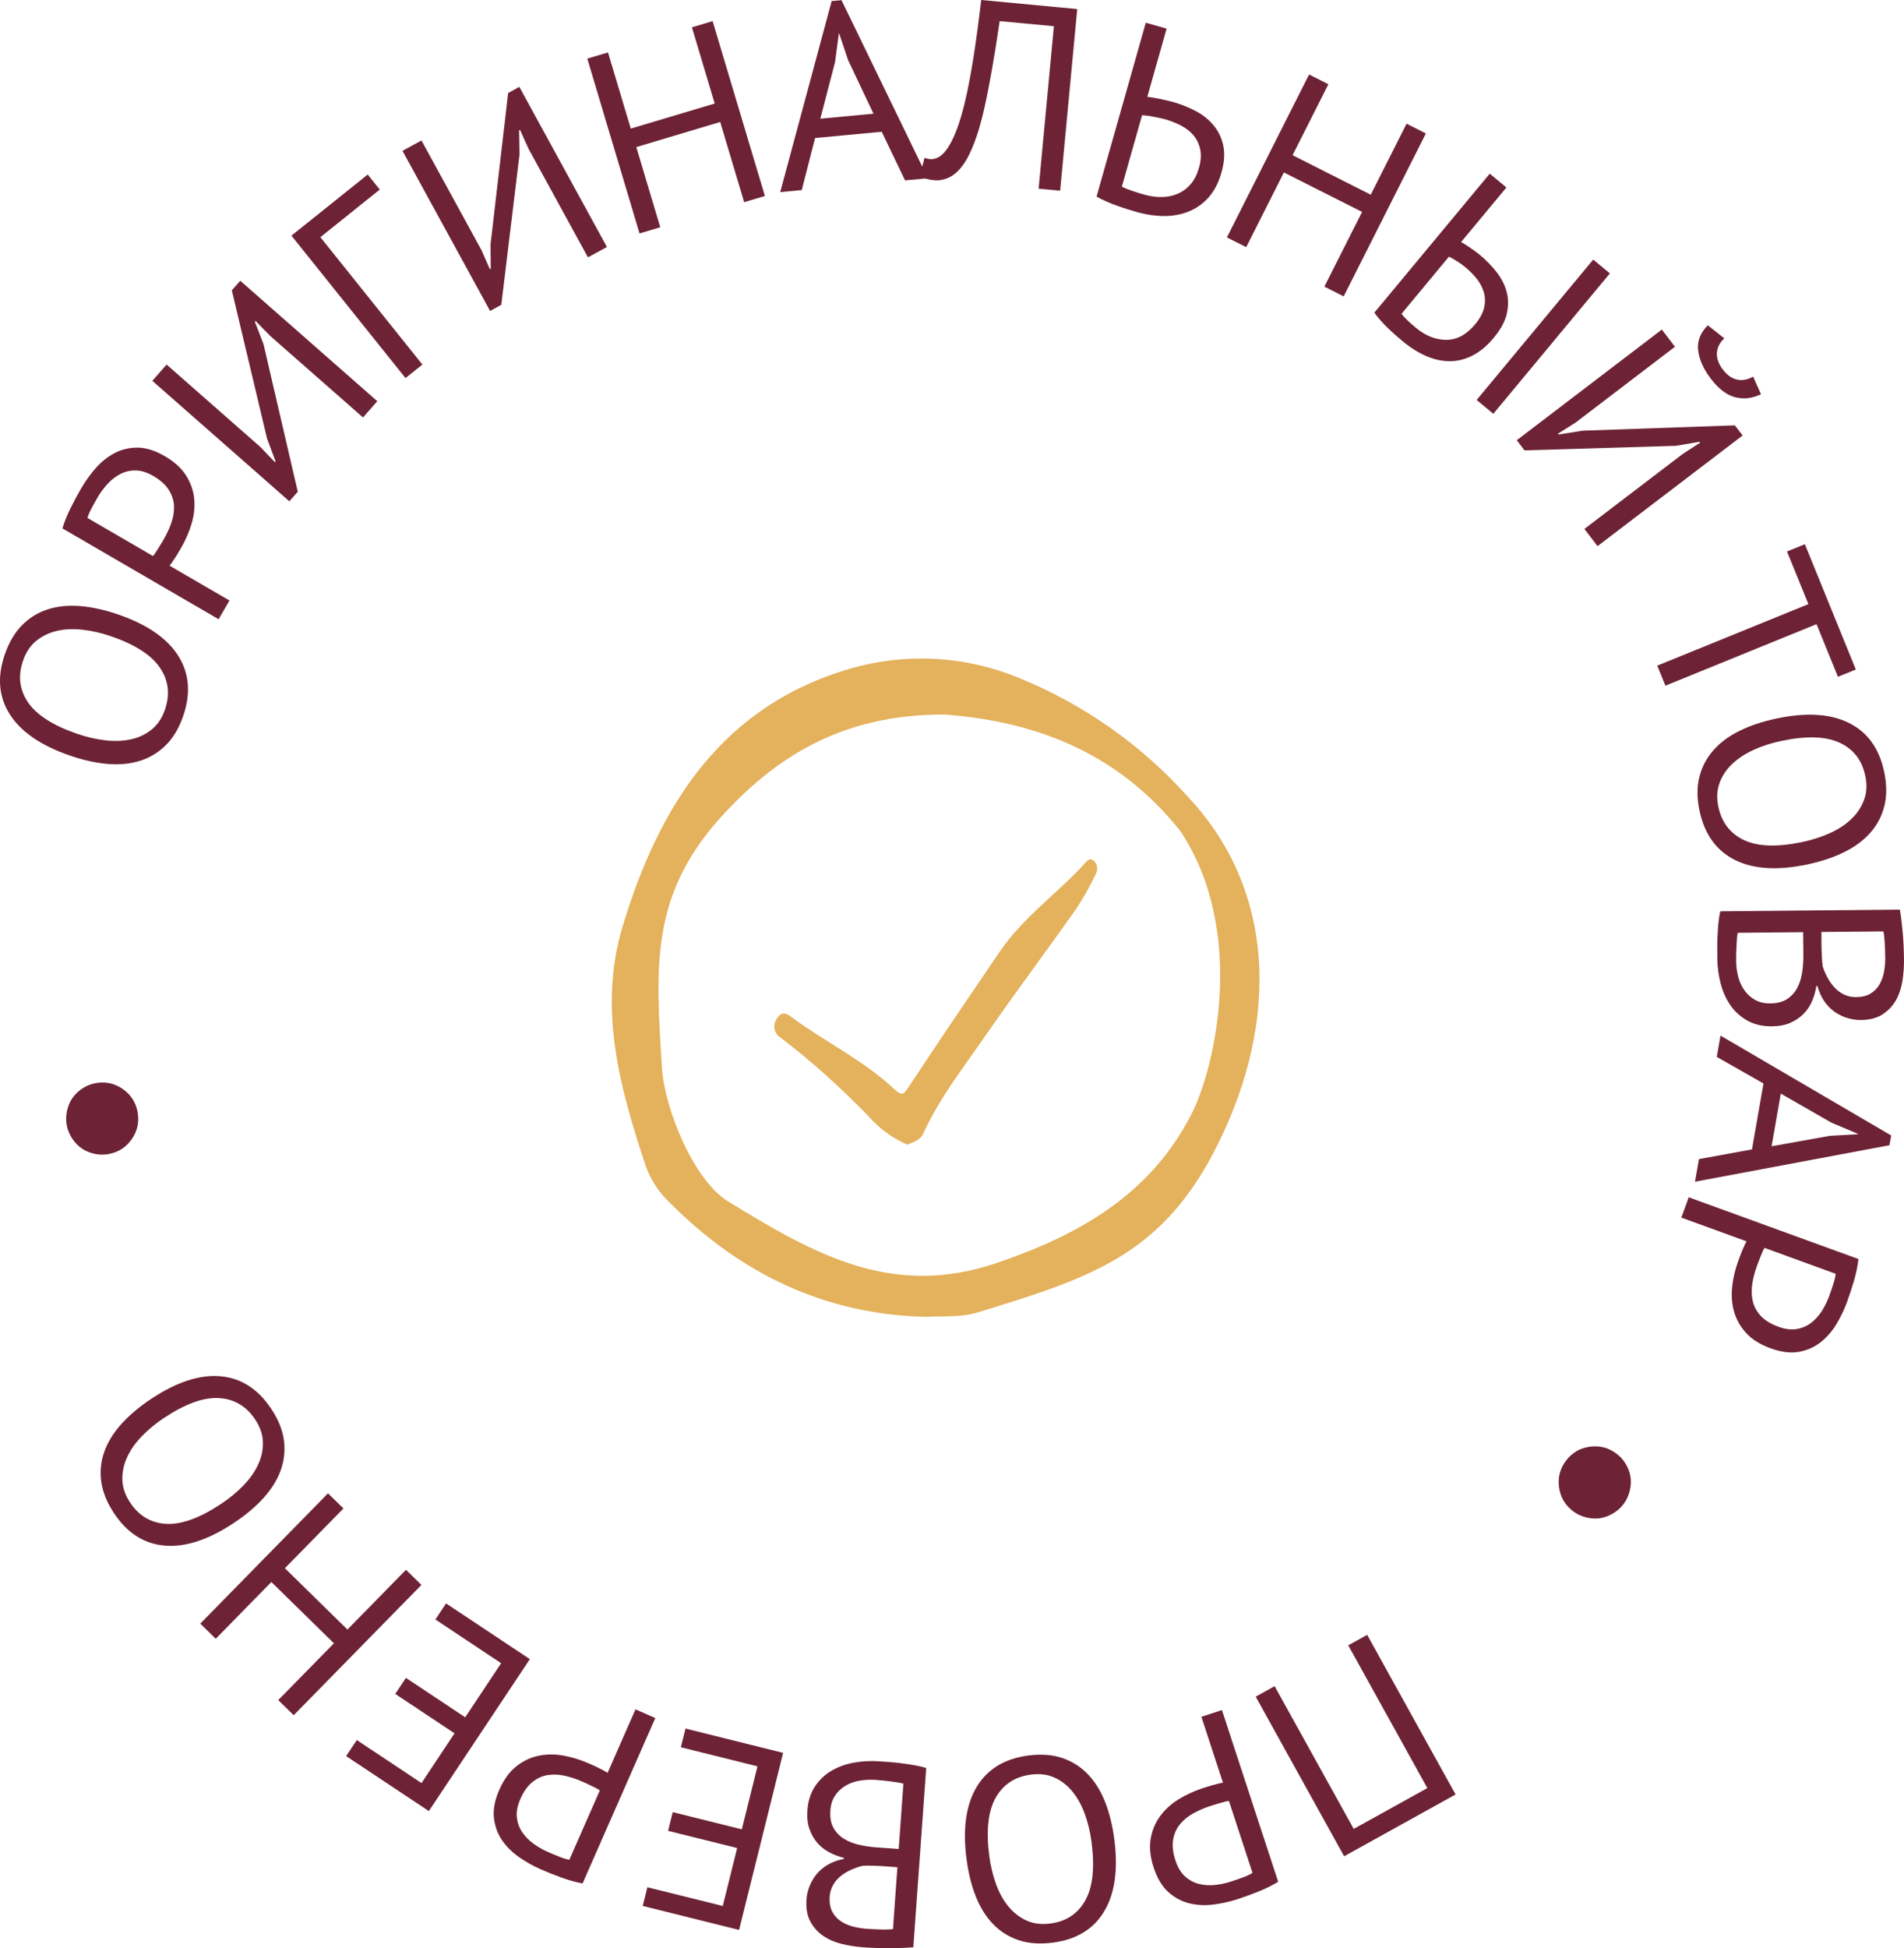 <?xml version="1.0" encoding="utf-8"?>
<!-- Generator: Adobe Illustrator 22.0.1, SVG Export Plug-In . SVG Version: 6.00 Build 0)  -->
<svg version="1.1" id="Слой_1" xmlns="http://www.w3.org/2000/svg" xmlns:xlink="http://www.w3.org/1999/xlink" x="0px" y="0px"
	 viewBox="0 0 102.274 104.621" style="enable-background:new 0 0 102.274 104.621;" xml:space="preserve">
<title>check</title>
<path style="fill:#E4B15C;" d="M49.756,70.713c-5.418-0.12-9.98-2.291-13.825-6.179c-0.556-0.533-0.982-1.188-1.243-1.913
	c-1.387-4.175-2.568-8.431-1.258-12.821c1.98-6.628,5.433-12.013,12.467-13.959c2.91-0.791,6-0.599,8.79,0.545
	c3.511,1.417,6.648,3.625,9.167,6.451c5.007,5.37,4.677,12.768,1.267,19.181c-2.908,5.466-6.743,6.662-12.615,8.46
	C51.617,70.751,50.703,70.656,49.756,70.713z M50.756,38.371c-5.552-0.033-9.182,2.329-12.113,5.6
	c-3.721,4.175-3.429,8.005-3.084,13.39c0.139,2.152,1.688,6.04,3.582,7.173c4.682,2.869,8.809,5.193,14.433,3.276
	c4.409-1.506,8.221-3.668,10.425-7.981c1.234-2.391,3.003-9.756-0.579-15.179C59.875,40.174,55.237,38.711,50.756,38.371z"/>
<path style="fill:#E4B15C;" d="M48.742,61.469c-0.678-0.294-1.295-0.715-1.817-1.239c-1.213-1.283-2.503-2.49-3.864-3.615
	c-0.378-0.292-0.736-0.598-1.114-0.88c-0.341-0.201-0.455-0.641-0.253-0.982c0.018-0.031,0.039-0.061,0.062-0.089
	c0.296-0.478,0.665-0.115,0.875,0.038c1.784,1.296,3.792,2.267,5.409,3.787c0.426,0.402,0.516,0.263,0.784-0.143
	c1.592-2.42,3.223-4.811,4.849-7.202c1.253-1.865,3.099-3.142,4.6-4.782c0.115-0.12,0.244-0.33,0.478-0.139
	c0.196,0.178,0.243,0.467,0.115,0.698c-0.307,0.655-0.661,1.286-1.062,1.889c-1.616,2.286-3.276,4.505-4.859,6.786
	c-1.181,1.712-2.468,3.348-3.348,5.26C49.412,61.264,49.053,61.311,48.742,61.469z"/>
<g>
	<path style="fill:#6D2335;" d="M3.749,40.571c-1.544-0.532-2.616-1.267-3.217-2.203c-0.601-0.938-0.692-2.011-0.276-3.22
		c0.227-0.653,0.534-1.178,0.929-1.576c0.393-0.398,0.854-0.681,1.38-0.85c0.527-0.169,1.11-0.227,1.748-0.175
		C4.952,32.6,5.633,32.75,6.356,33c1.545,0.532,2.616,1.269,3.215,2.21c0.599,0.942,0.688,2.021,0.269,3.239
		c-0.222,0.644-0.528,1.163-0.921,1.556c-0.393,0.393-0.851,0.674-1.379,0.843c-0.526,0.169-1.109,0.227-1.748,0.175
		C5.153,40.971,4.473,40.82,3.749,40.571z M4.15,39.406c0.512,0.176,1.015,0.292,1.508,0.349c0.494,0.057,0.952,0.039,1.374-0.053
		c0.421-0.091,0.792-0.267,1.114-0.527c0.321-0.26,0.56-0.614,0.714-1.065c0.283-0.82,0.194-1.572-0.268-2.253
		c-0.461-0.682-1.34-1.247-2.637-1.693c-0.504-0.173-1.004-0.289-1.503-0.346c-0.498-0.058-0.958-0.04-1.381,0.057
		c-0.423,0.097-0.796,0.274-1.117,0.533c-0.321,0.26-0.562,0.619-0.719,1.078c-0.28,0.812-0.188,1.557,0.274,2.234
		S2.853,38.96,4.15,39.406z"/>
	<path style="fill:#6D2335;" d="M3.353,28.375c0.105-0.349,0.249-0.708,0.432-1.077c0.182-0.369,0.374-0.728,0.576-1.074
		c0.214-0.371,0.471-0.727,0.766-1.068c0.295-0.341,0.632-0.613,1.008-0.815c0.378-0.202,0.793-0.303,1.246-0.304
		c0.454,0,0.942,0.151,1.467,0.456c0.518,0.301,0.898,0.647,1.146,1.039c0.248,0.392,0.393,0.805,0.437,1.241
		c0.044,0.436-0.001,0.88-0.134,1.331c-0.133,0.452-0.321,0.888-0.564,1.307c-0.023,0.041-0.063,0.107-0.116,0.2
		c-0.055,0.093-0.113,0.188-0.176,0.287c-0.062,0.099-0.126,0.194-0.19,0.287c-0.063,0.092-0.112,0.156-0.144,0.191l3.22,1.871
		l-0.584,1.005L3.353,28.375z M5.246,26.706c-0.122,0.21-0.235,0.414-0.34,0.612c-0.104,0.198-0.173,0.363-0.207,0.495l3.511,2.041
		c0.04-0.03,0.088-0.089,0.143-0.177c0.056-0.085,0.113-0.176,0.174-0.271s0.117-0.186,0.168-0.275
		c0.052-0.089,0.089-0.153,0.112-0.193c0.159-0.274,0.292-0.562,0.396-0.863c0.105-0.301,0.152-0.6,0.142-0.898
		s-0.103-0.585-0.275-0.864c-0.173-0.278-0.453-0.53-0.84-0.755c-0.331-0.192-0.644-0.29-0.938-0.294
		c-0.295-0.004-0.568,0.058-0.82,0.187c-0.253,0.128-0.483,0.305-0.69,0.53C5.574,26.206,5.395,26.448,5.246,26.706z"/>
	<path style="fill:#6D2335;" d="M14.514,18.039l-0.786-0.803l-0.036,0.042l0.465,1.21l1.839,7.917l-0.453,0.515l-7.36-6.47
		l0.767-0.873l5.048,4.436l0.766,0.804l0.038-0.042l-0.456-1.221l-1.893-7.963l0.453-0.515l7.361,6.469l-0.768,0.873L14.514,18.039z
		"/>
	<path style="fill:#6D2335;" d="M20.399,10.18l-3.19,2.556l5.479,6.84l-0.906,0.727l-6.127-7.649l4.098-3.282L20.399,10.18z"/>
	<path style="fill:#6D2335;" d="M28.396,7.999l-0.463-1.022l-0.05,0.027l0.023,1.296l-0.979,8.069l-0.602,0.329l-4.705-8.597
		l1.019-0.558l3.227,5.895l0.445,1.017l0.049-0.026l-0.011-1.303l0.945-8.13l0.602-0.33l4.705,8.597l-1.02,0.557L28.396,7.999z"/>
	<path style="fill:#6D2335;" d="M38.686,6.551l-4.507,1.347l1.287,4.306l-1.113,0.333l-2.806-9.389l1.112-0.333l1.223,4.091
		l4.508-1.347l-1.223-4.091l1.112-0.333l2.808,9.39l-1.114,0.333L38.686,6.551z"/>
	<path style="fill:#6D2335;" d="M47.362,7.076l-3.578,0.336l-0.718,2.795l-1.156,0.109l2.763-10.258l0.529-0.049l4.64,9.562
		l-1.228,0.115L47.362,7.076z M44.064,6.374l2.856-0.269l-1.36-2.867l-0.486-1.445L45.06,1.794l-0.205,1.538L44.064,6.374z"/>
	<path style="fill:#6D2335;" d="M56.61,1.408l-2.913-0.274c-0.269,1.85-0.536,3.384-0.806,4.6c-0.269,1.217-0.589,2.155-0.961,2.814
		c-0.246,0.426-0.519,0.729-0.816,0.907c-0.298,0.178-0.609,0.252-0.935,0.222c-0.167-0.016-0.31-0.042-0.429-0.076
		c-0.119-0.035-0.231-0.081-0.339-0.138l0.248-0.988c0.09,0.036,0.187,0.06,0.289,0.069c0.157,0.015,0.318-0.021,0.48-0.109
		c0.163-0.088,0.332-0.264,0.507-0.529c0.153-0.239,0.309-0.562,0.464-0.969c0.155-0.408,0.308-0.928,0.456-1.561
		c0.148-0.633,0.292-1.391,0.432-2.273C52.426,2.222,52.566,1.188,52.706,0l5.158,0.485l-0.918,9.756l-1.156-0.108L56.61,1.408z"/>
	<path style="fill:#6D2335;" d="M61.546,1.221l1.119,0.316l-1.037,3.664c0.047,0.003,0.127,0.014,0.238,0.031
		c0.111,0.018,0.231,0.039,0.359,0.065c0.128,0.027,0.261,0.055,0.398,0.084c0.137,0.03,0.26,0.059,0.367,0.089
		c0.432,0.122,0.839,0.284,1.224,0.485c0.384,0.201,0.706,0.455,0.963,0.761c0.259,0.305,0.435,0.668,0.529,1.087
		c0.093,0.419,0.062,0.908-0.095,1.465c-0.152,0.538-0.379,0.979-0.68,1.32c-0.302,0.342-0.654,0.596-1.061,0.762
		c-0.405,0.167-0.849,0.25-1.329,0.25c-0.48,0-0.979-0.074-1.501-0.221c-0.125-0.036-0.278-0.082-0.456-0.137
		c-0.179-0.055-0.366-0.118-0.564-0.188s-0.395-0.148-0.589-0.232c-0.195-0.084-0.371-0.173-0.529-0.267L61.546,1.221z
		 M61.465,10.452c0.323,0.091,0.639,0.135,0.945,0.129c0.307-0.005,0.593-0.064,0.858-0.179c0.266-0.114,0.495-0.286,0.692-0.517
		c0.196-0.23,0.343-0.521,0.442-0.871c0.107-0.377,0.129-0.71,0.065-1s-0.184-0.54-0.362-0.75c-0.179-0.211-0.403-0.386-0.674-0.525
		c-0.271-0.14-0.559-0.253-0.863-0.339c-0.081-0.023-0.182-0.046-0.301-0.07c-0.119-0.024-0.238-0.048-0.358-0.072
		c-0.119-0.024-0.23-0.042-0.335-0.051c-0.104-0.01-0.179-0.017-0.227-0.021l-1.087,3.839c0.118,0.062,0.292,0.134,0.521,0.213
		C61.012,10.316,61.24,10.388,61.465,10.452z"/>
	<path style="fill:#6D2335;" d="M73.165,11.38l-4.2-2.12l-2.024,4.012l-1.038-0.523L70.318,4l1.037,0.523l-1.924,3.812l4.199,2.12
		l1.924-3.812l1.038,0.523l-4.416,8.749l-1.037-0.524L73.165,11.38z"/>
	<path style="fill:#6D2335;" d="M80.023,9.325l0.894,0.743l-2.433,2.929c0.042,0.022,0.103,0.058,0.184,0.107s0.167,0.106,0.26,0.17
		s0.186,0.129,0.281,0.197c0.096,0.068,0.187,0.137,0.273,0.209c0.337,0.28,0.638,0.587,0.9,0.92s0.444,0.688,0.546,1.063
		c0.101,0.375,0.104,0.77,0.01,1.182c-0.094,0.413-0.326,0.843-0.696,1.288c-0.356,0.431-0.737,0.75-1.14,0.956
		c-0.4,0.206-0.811,0.308-1.228,0.308c-0.418-0.001-0.842-0.094-1.27-0.28c-0.429-0.187-0.85-0.452-1.267-0.797
		c-0.101-0.083-0.216-0.182-0.346-0.296s-0.264-0.237-0.402-0.37c-0.139-0.133-0.274-0.273-0.407-0.42
		c-0.132-0.146-0.252-0.295-0.359-0.444L80.023,9.325z M76.058,17.605c0.517,0.43,1.06,0.644,1.63,0.645
		c0.57,0,1.088-0.28,1.553-0.84c0.251-0.302,0.408-0.595,0.476-0.879c0.066-0.285,0.063-0.557-0.006-0.815
		c-0.071-0.258-0.196-0.502-0.376-0.731c-0.181-0.228-0.393-0.444-0.637-0.646c-0.13-0.107-0.282-0.216-0.458-0.326
		c-0.175-0.109-0.312-0.187-0.409-0.23l-2.549,3.07C75.44,17.057,75.699,17.308,76.058,17.605z M85.581,13.939l0.894,0.743
		l-6.261,7.539l-0.895-0.743L85.581,13.939z"/>
	<path style="fill:#6D2335;" d="M90.384,24.38l0.941-0.612l-0.034-0.044l-1.277,0.217l-8.124,0.243l-0.415-0.545l7.792-5.942
		l0.704,0.924l-5.343,4.075l-0.939,0.592l0.034,0.045l1.286-0.206l8.18-0.286l0.416,0.545l-7.793,5.942l-0.705-0.925L90.384,24.38z
		 M92.62,18.168c-0.252,0.239-0.384,0.505-0.396,0.796c-0.013,0.291,0.094,0.584,0.321,0.882c0.226,0.296,0.479,0.476,0.761,0.537
		c0.281,0.062,0.57,0.009,0.865-0.158l0.422,0.945c-0.463,0.224-0.924,0.278-1.38,0.164c-0.458-0.115-0.896-0.447-1.315-0.997
		c-0.401-0.527-0.628-1.037-0.682-1.53c-0.054-0.493,0.12-0.939,0.52-1.338L92.62,18.168z"/>
	<path style="fill:#6D2335;" d="M98.726,36.344l-1.15-2.827l-8.117,3.304l-0.438-1.077l8.118-3.303l-1.15-2.827l0.96-0.39
		l2.738,6.73L98.726,36.344z"/>
	<path style="fill:#6D2335;" d="M95.423,38.584c1.599-0.338,2.896-0.259,3.893,0.237c0.997,0.496,1.627,1.369,1.892,2.62
		c0.142,0.675,0.147,1.285,0.014,1.829c-0.134,0.543-0.383,1.022-0.747,1.438c-0.366,0.416-0.836,0.765-1.41,1.049
		s-1.236,0.504-1.985,0.663c-1.599,0.337-2.896,0.256-3.894-0.244c-0.997-0.5-1.629-1.38-1.896-2.641
		c-0.141-0.667-0.144-1.269-0.009-1.808c0.134-0.539,0.383-1.017,0.748-1.432c0.366-0.417,0.836-0.766,1.411-1.049
		C94.013,38.963,94.674,38.742,95.423,38.584z M95.677,39.789c-0.529,0.112-1.021,0.271-1.474,0.476
		c-0.452,0.206-0.835,0.456-1.149,0.751c-0.315,0.295-0.544,0.637-0.686,1.025c-0.143,0.387-0.165,0.814-0.066,1.28
		c0.181,0.849,0.643,1.448,1.388,1.796c0.747,0.348,1.791,0.38,3.133,0.096c0.521-0.11,1.01-0.268,1.467-0.474
		c0.458-0.206,0.843-0.459,1.156-0.759c0.314-0.299,0.541-0.644,0.684-1.031s0.164-0.819,0.063-1.294
		c-0.177-0.84-0.638-1.431-1.382-1.774C98.064,39.536,97.02,39.506,95.677,39.789z"/>
	<path style="fill:#6D2335;" d="M99.952,54.774c-0.233,0.002-0.472-0.033-0.715-0.105s-0.471-0.183-0.683-0.33
		s-0.397-0.338-0.559-0.568c-0.161-0.232-0.284-0.506-0.371-0.822h-0.056c-0.045,0.28-0.121,0.549-0.23,0.807
		c-0.11,0.259-0.262,0.486-0.455,0.684c-0.195,0.198-0.432,0.359-0.71,0.483c-0.279,0.123-0.61,0.187-0.993,0.19
		c-0.503,0.005-0.94-0.096-1.312-0.303c-0.371-0.206-0.674-0.479-0.911-0.816c-0.236-0.34-0.412-0.727-0.527-1.164
		c-0.117-0.438-0.178-0.886-0.182-1.344c-0.001-0.158-0.003-0.345-0.005-0.559c-0.003-0.216,0.003-0.439,0.015-0.673
		c0.012-0.234,0.028-0.467,0.049-0.701c0.021-0.234,0.055-0.44,0.1-0.617l9.646-0.09c0.059,0.344,0.108,0.745,0.15,1.202
		c0.041,0.457,0.065,0.956,0.07,1.497c0.003,0.364-0.023,0.735-0.081,1.114c-0.057,0.378-0.171,0.723-0.34,1.032
		c-0.171,0.31-0.407,0.566-0.714,0.77C100.834,54.665,100.436,54.77,99.952,54.774z M93.257,51.589
		c0.003,0.298,0.041,0.588,0.113,0.867c0.072,0.278,0.187,0.525,0.344,0.738c0.155,0.213,0.346,0.382,0.571,0.506
		c0.225,0.123,0.491,0.185,0.8,0.182c0.383-0.004,0.689-0.084,0.922-0.24c0.231-0.156,0.411-0.359,0.54-0.607
		c0.128-0.248,0.215-0.526,0.258-0.835c0.045-0.309,0.064-0.617,0.063-0.925l-0.012-1.218l-3.515,0.033
		c-0.018,0.065-0.03,0.159-0.039,0.28c-0.009,0.121-0.017,0.252-0.024,0.393c-0.008,0.14-0.014,0.284-0.018,0.434
		C93.257,51.346,93.257,51.477,93.257,51.589z M97.842,50.775c0.001,0.159,0.008,0.351,0.019,0.574
		c0.012,0.224,0.028,0.41,0.048,0.56c0.077,0.223,0.17,0.433,0.279,0.627c0.108,0.195,0.236,0.369,0.383,0.521
		c0.146,0.152,0.315,0.272,0.508,0.359c0.191,0.088,0.4,0.13,0.624,0.127c0.308-0.003,0.561-0.063,0.761-0.182
		c0.199-0.119,0.359-0.277,0.479-0.474c0.119-0.197,0.203-0.422,0.253-0.675c0.049-0.252,0.072-0.509,0.07-0.77
		c-0.003-0.309-0.014-0.592-0.029-0.848c-0.017-0.257-0.039-0.45-0.068-0.58l-3.332,0.031L97.842,50.775z"/>
	<path style="fill:#6D2335;" d="M94.108,61.722l0.618-3.54l-2.509-1.427l0.2-1.145l9.169,5.364l-0.092,0.524l-10.446,1.959
		l0.212-1.215L94.108,61.722z M95.655,58.726l-0.493,2.827l3.124-0.559l1.521-0.088l0.002-0.015l-1.43-0.603L95.655,58.726z"/>
	<path style="fill:#6D2335;" d="M99.828,67.609c-0.042,0.362-0.119,0.741-0.233,1.138c-0.114,0.395-0.24,0.781-0.378,1.158
		c-0.146,0.402-0.335,0.799-0.565,1.187c-0.231,0.388-0.514,0.715-0.849,0.979c-0.335,0.267-0.726,0.439-1.172,0.521
		s-0.955,0.018-1.525-0.19c-0.562-0.204-0.998-0.478-1.311-0.819c-0.313-0.343-0.528-0.724-0.648-1.145
		c-0.12-0.422-0.154-0.866-0.104-1.334s0.159-0.931,0.326-1.387c0.016-0.044,0.041-0.116,0.079-0.216
		c0.036-0.102,0.076-0.207,0.121-0.314c0.044-0.108,0.09-0.213,0.137-0.314c0.048-0.103,0.083-0.174,0.107-0.215l-3.499-1.273
		l0.397-1.092L99.828,67.609z M98.26,69.587c0.082-0.229,0.158-0.449,0.226-0.663c0.068-0.214,0.106-0.388,0.116-0.523l-3.815-1.389
		c-0.034,0.037-0.07,0.104-0.109,0.198c-0.04,0.096-0.081,0.194-0.123,0.299c-0.043,0.104-0.081,0.203-0.116,0.299
		c-0.036,0.098-0.061,0.168-0.077,0.211c-0.108,0.299-0.188,0.604-0.237,0.92c-0.05,0.314-0.043,0.617,0.02,0.908
		s0.203,0.559,0.423,0.802c0.22,0.244,0.539,0.442,0.96,0.596c0.359,0.13,0.686,0.171,0.976,0.124
		c0.291-0.049,0.55-0.158,0.775-0.329s0.421-0.386,0.585-0.645C98.025,70.136,98.159,69.867,98.26,69.587z"/>
	<path style="fill:#6D2335;" d="M87.2,80.78c-0.196,0.257-0.454,0.457-0.776,0.603c-0.321,0.146-0.657,0.192-1.009,0.142
		c-0.352-0.052-0.66-0.179-0.926-0.381c-0.426-0.326-0.675-0.754-0.745-1.284s0.056-1.006,0.38-1.43
		c0.325-0.426,0.754-0.675,1.283-0.745s1.007,0.057,1.433,0.383c0.268,0.204,0.473,0.469,0.613,0.794s0.183,0.661,0.126,1.01
		C87.523,80.219,87.396,80.522,87.2,80.78z"/>
	<path style="fill:#6D2335;" d="M72.715,98.21l3.955-2.191l-4.249-7.666l1.017-0.563l4.75,8.571L72.2,99.68l-4.749-8.571
		l1.016-0.564L72.715,98.21z"/>
	<path style="fill:#6D2335;" d="M68.658,101.048c-0.311,0.191-0.657,0.363-1.039,0.518s-0.763,0.294-1.144,0.419
		c-0.409,0.133-0.836,0.229-1.284,0.287c-0.447,0.059-0.878,0.038-1.295-0.062c-0.415-0.1-0.792-0.301-1.132-0.602
		c-0.339-0.301-0.604-0.74-0.792-1.317c-0.186-0.567-0.241-1.079-0.165-1.536c0.076-0.458,0.243-0.863,0.5-1.217
		c0.257-0.355,0.586-0.656,0.985-0.906c0.4-0.248,0.831-0.447,1.291-0.6c0.045-0.014,0.118-0.037,0.221-0.071
		c0.102-0.034,0.208-0.066,0.321-0.098c0.112-0.032,0.223-0.062,0.332-0.087c0.109-0.026,0.188-0.042,0.235-0.047l-1.159-3.54
		l1.104-0.361L68.658,101.048z M66.134,101.034c0.231-0.074,0.451-0.152,0.661-0.23c0.21-0.079,0.371-0.156,0.484-0.232
		l-1.265-3.858c-0.05-0.003-0.125,0.009-0.224,0.037c-0.1,0.026-0.203,0.057-0.311,0.087c-0.108,0.03-0.211,0.062-0.308,0.094
		c-0.099,0.031-0.169,0.055-0.214,0.069c-0.302,0.099-0.592,0.226-0.869,0.381c-0.278,0.155-0.513,0.347-0.702,0.576
		c-0.19,0.229-0.313,0.505-0.37,0.828c-0.057,0.322-0.015,0.697,0.125,1.123c0.118,0.364,0.287,0.645,0.505,0.845
		c0.217,0.197,0.463,0.334,0.737,0.406c0.273,0.072,0.563,0.092,0.867,0.062C65.556,101.19,65.85,101.128,66.134,101.034z"/>
	<path style="fill:#6D2335;" d="M59.858,98.785c0.208,1.62,0.025,2.907-0.55,3.86c-0.573,0.953-1.495,1.512-2.763,1.674
		c-0.685,0.089-1.293,0.045-1.823-0.132c-0.532-0.177-0.99-0.464-1.374-0.86c-0.386-0.398-0.696-0.895-0.933-1.49
		c-0.237-0.596-0.403-1.273-0.501-2.032c-0.208-1.62-0.021-2.907,0.556-3.861c0.579-0.954,1.508-1.513,2.785-1.677
		c0.676-0.086,1.277-0.041,1.803,0.136c0.526,0.177,0.982,0.464,1.366,0.862c0.386,0.396,0.696,0.894,0.933,1.489
		C59.593,97.349,59.76,98.026,59.858,98.785z M58.636,98.942c-0.069-0.537-0.188-1.039-0.356-1.507
		c-0.168-0.468-0.387-0.87-0.655-1.208c-0.27-0.336-0.591-0.592-0.967-0.765c-0.375-0.173-0.799-0.229-1.271-0.168
		c-0.861,0.11-1.494,0.523-1.902,1.238c-0.406,0.716-0.522,1.755-0.348,3.115c0.068,0.527,0.187,1.027,0.355,1.5
		c0.168,0.472,0.39,0.876,0.663,1.213c0.274,0.337,0.598,0.592,0.974,0.765c0.375,0.172,0.803,0.229,1.284,0.166
		c0.852-0.108,1.479-0.521,1.881-1.236C58.697,101.342,58.81,100.304,58.636,98.942z"/>
	<path style="fill:#6D2335;" d="M43.321,101.993c0.017-0.232,0.07-0.468,0.163-0.703c0.092-0.237,0.22-0.455,0.383-0.654
		c0.164-0.198,0.369-0.369,0.613-0.51c0.244-0.143,0.526-0.243,0.85-0.305l0.004-0.055c-0.275-0.067-0.537-0.166-0.786-0.296
		c-0.248-0.13-0.462-0.3-0.645-0.509c-0.181-0.21-0.322-0.459-0.423-0.747s-0.138-0.622-0.11-1.005
		c0.036-0.502,0.173-0.93,0.408-1.282s0.531-0.634,0.889-0.841c0.356-0.209,0.757-0.354,1.202-0.434
		c0.446-0.08,0.897-0.104,1.353-0.071c0.159,0.011,0.345,0.024,0.559,0.04c0.215,0.016,0.438,0.038,0.669,0.068
		c0.232,0.031,0.464,0.066,0.694,0.106c0.231,0.04,0.434,0.09,0.607,0.148l-0.691,9.622c-0.349,0.031-0.752,0.049-1.211,0.053
		c-0.458,0.004-0.958-0.013-1.498-0.051c-0.363-0.026-0.73-0.083-1.103-0.171c-0.373-0.087-0.708-0.229-1.002-0.423
		c-0.296-0.194-0.532-0.452-0.71-0.773C43.358,102.88,43.287,102.478,43.321,101.993z M47.477,100.215
		c-0.158-0.011-0.35-0.021-0.573-0.027c-0.225-0.007-0.411-0.007-0.562,0.002c-0.229,0.058-0.445,0.134-0.648,0.227
		s-0.387,0.206-0.551,0.34c-0.164,0.133-0.297,0.292-0.399,0.477c-0.102,0.185-0.16,0.389-0.177,0.612
		c-0.021,0.307,0.019,0.564,0.119,0.773c0.103,0.209,0.247,0.38,0.434,0.516c0.188,0.135,0.404,0.236,0.652,0.307
		c0.247,0.068,0.502,0.112,0.762,0.131c0.308,0.023,0.589,0.035,0.847,0.04c0.257,0.005,0.452-0.003,0.585-0.021l0.238-3.324
		L47.477,100.215z M47.038,95.579c-0.298-0.021-0.589-0.007-0.873,0.043c-0.284,0.049-0.539,0.144-0.765,0.281
		c-0.225,0.139-0.408,0.315-0.551,0.529c-0.141,0.215-0.223,0.475-0.245,0.782c-0.026,0.382,0.027,0.694,0.165,0.938
		c0.136,0.244,0.323,0.439,0.562,0.588c0.237,0.147,0.508,0.256,0.812,0.324s0.609,0.114,0.917,0.137l1.214,0.088l0.252-3.506
		c-0.064-0.023-0.155-0.043-0.276-0.063c-0.12-0.018-0.25-0.036-0.389-0.056c-0.14-0.019-0.282-0.036-0.432-0.052
		C47.28,95.599,47.15,95.587,47.038,95.579z"/>
	<path style="fill:#6D2335;" d="M39.7,103.636l-5.176-1.288l0.249-1.005l4.05,1.007l0.773-3.111l-3.709-0.923l0.25-1.006
		l3.709,0.924l0.842-3.383l-4.116-1.025l0.25-1.004l5.244,1.305L39.7,103.636z"/>
	<path style="fill:#6D2335;" d="M31.293,101.14c-0.357-0.066-0.731-0.169-1.118-0.309s-0.765-0.29-1.132-0.451
		c-0.394-0.173-0.775-0.387-1.147-0.643s-0.68-0.559-0.924-0.91c-0.242-0.352-0.389-0.753-0.44-1.204
		c-0.052-0.45,0.044-0.954,0.288-1.509c0.24-0.547,0.542-0.966,0.904-1.255c0.361-0.29,0.756-0.48,1.184-0.572
		c0.428-0.093,0.875-0.099,1.338-0.017c0.464,0.082,0.918,0.221,1.362,0.416c0.042,0.019,0.112,0.049,0.211,0.092
		s0.201,0.092,0.306,0.143c0.105,0.051,0.206,0.104,0.305,0.156c0.1,0.055,0.168,0.095,0.207,0.122l1.499-3.409l1.063,0.468
		L31.293,101.14z M29.423,99.445c0.223,0.099,0.438,0.188,0.646,0.269c0.209,0.082,0.381,0.133,0.516,0.15l1.634-3.717
		c-0.035-0.035-0.099-0.076-0.191-0.122c-0.092-0.046-0.188-0.093-0.289-0.142c-0.101-0.051-0.197-0.095-0.292-0.137
		c-0.094-0.041-0.162-0.071-0.205-0.09c-0.29-0.128-0.591-0.228-0.901-0.297c-0.311-0.07-0.613-0.084-0.908-0.04
		c-0.294,0.044-0.57,0.167-0.827,0.37c-0.258,0.203-0.477,0.51-0.657,0.92c-0.154,0.35-0.216,0.672-0.188,0.965
		c0.03,0.293,0.122,0.559,0.278,0.795c0.155,0.236,0.357,0.444,0.604,0.625C28.889,99.175,29.149,99.325,29.423,99.445z"/>
	<path style="fill:#6D2335;" d="M23.035,97.254L18.593,94.3l0.573-0.861l3.475,2.31l1.775-2.671l-3.184-2.115l0.573-0.863
		l3.184,2.117l1.93-2.904l-3.532-2.348l0.573-0.863l4.501,2.992L23.035,97.254z"/>
	<path style="fill:#6D2335;" d="M15.303,84.212l3.359,3.293l3.146-3.209l0.829,0.813l-6.861,6.998l-0.83-0.813l2.99-3.049
		l-3.359-3.293l-2.989,3.049l-0.829-0.814l6.86-6.997l0.83,0.813L15.303,84.212z"/>
	<path style="fill:#6D2335;" d="M12.554,81.786c-1.361,0.902-2.597,1.307-3.706,1.212c-1.108-0.093-2.017-0.673-2.723-1.739
		c-0.382-0.576-0.61-1.142-0.686-1.695c-0.076-0.555-0.021-1.092,0.166-1.613c0.187-0.521,0.494-1.019,0.925-1.494
		c0.43-0.475,0.963-0.924,1.602-1.346c1.361-0.902,2.599-1.305,3.71-1.207s2.022,0.684,2.734,1.758
		c0.376,0.568,0.601,1.128,0.674,1.678c0.073,0.551,0.017,1.086-0.17,1.607c-0.187,0.521-0.494,1.019-0.925,1.494
		C13.727,80.915,13.192,81.363,12.554,81.786z M11.874,80.759c0.451-0.299,0.851-0.627,1.195-0.984
		c0.346-0.357,0.61-0.731,0.793-1.122c0.185-0.39,0.271-0.792,0.261-1.204c-0.011-0.413-0.147-0.818-0.41-1.215
		c-0.479-0.724-1.13-1.109-1.951-1.158c-0.822-0.05-1.805,0.304-2.948,1.062c-0.443,0.294-0.84,0.622-1.189,0.981
		s-0.614,0.736-0.796,1.131c-0.181,0.395-0.266,0.798-0.256,1.211c0.011,0.412,0.149,0.822,0.418,1.227
		c0.474,0.716,1.121,1.096,1.939,1.142C9.749,81.873,10.73,81.517,11.874,80.759z"/>
	<path style="fill:#6D2335;" d="M3.582,60.402c-0.057-0.317-0.028-0.644,0.082-0.979s0.304-0.614,0.58-0.839
		c0.275-0.224,0.578-0.364,0.907-0.422c0.527-0.094,1.01,0.013,1.448,0.32c0.438,0.306,0.702,0.723,0.795,1.247
		c0.094,0.528-0.014,1.011-0.32,1.448s-0.724,0.704-1.251,0.797c-0.332,0.059-0.666,0.029-1-0.088
		c-0.334-0.116-0.611-0.313-0.829-0.59C3.776,61.021,3.638,60.723,3.582,60.402z"/>
</g>
</svg>

